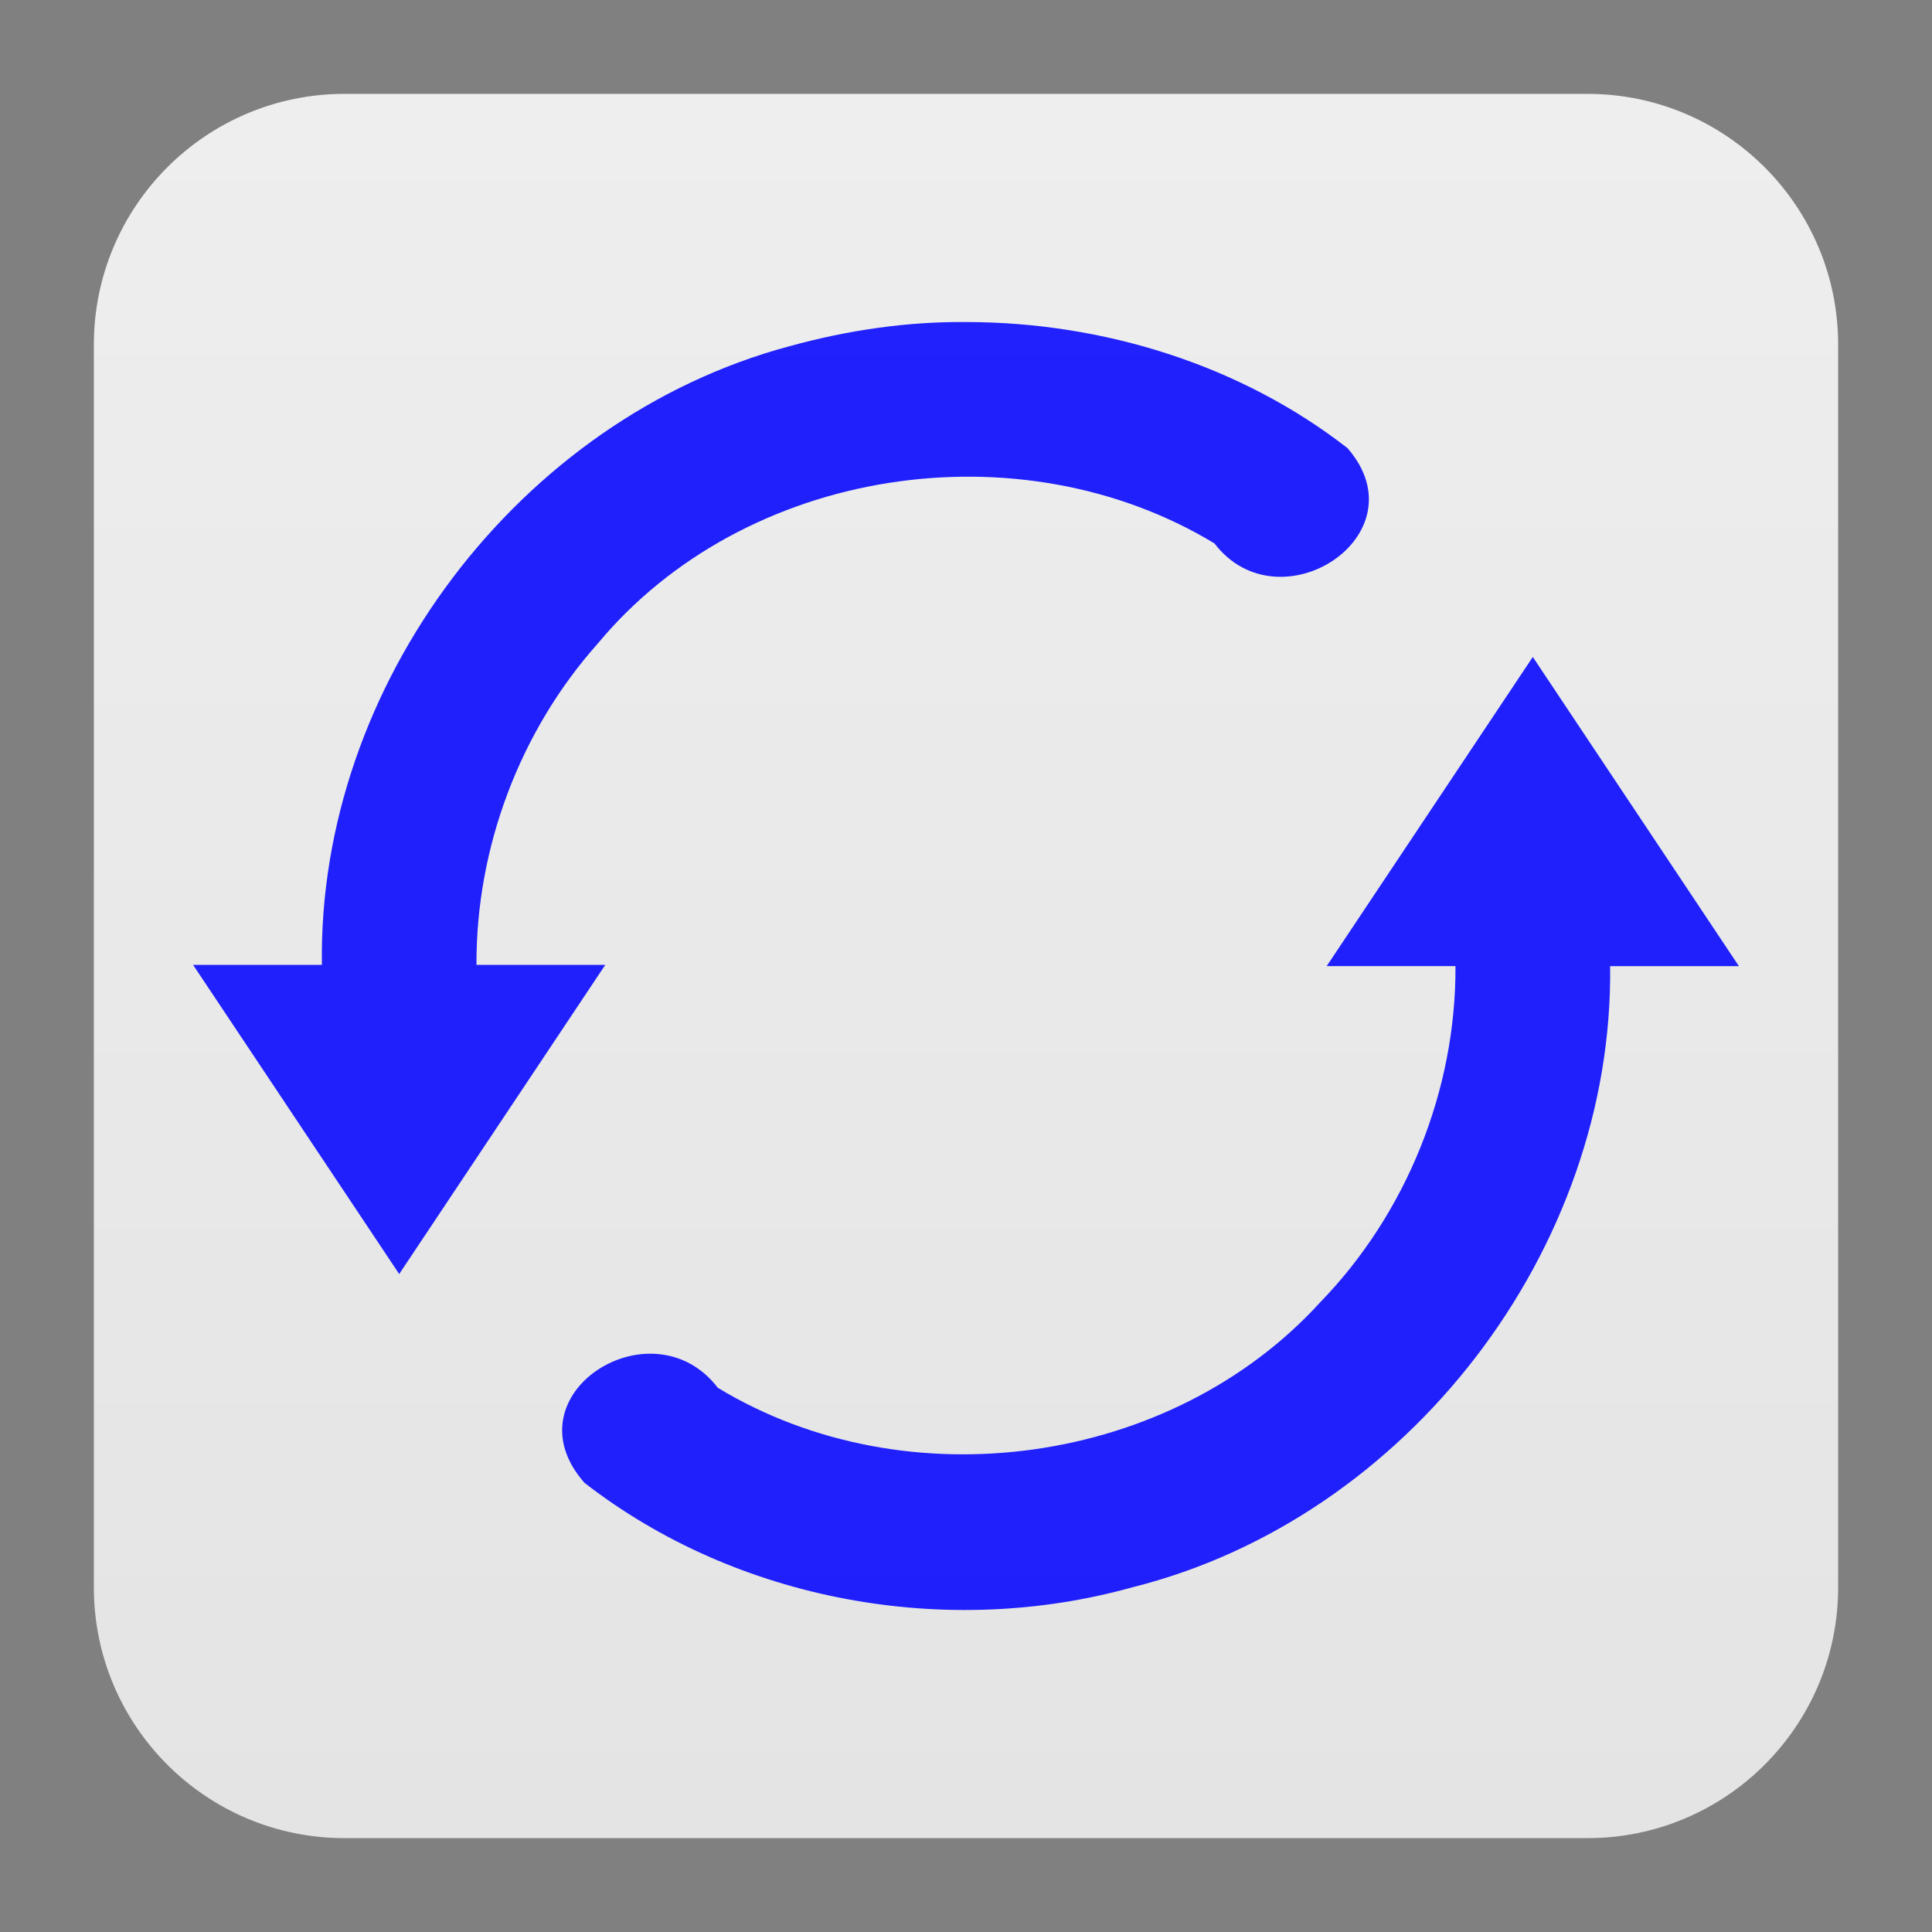 <?xml version="1.0" encoding="UTF-8" standalone="no"?>
<svg
   xmlns:dc="http://purl.org/dc/elements/1.1/"
   xmlns:cc="http://creativecommons.org/ns#"
   xmlns:rdf="http://www.w3.org/1999/02/22-rdf-syntax-ns#"
   xmlns:svg="http://www.w3.org/2000/svg"
   xmlns="http://www.w3.org/2000/svg"
   xmlns:sodipodi="http://sodipodi.sourceforge.net/DTD/sodipodi-0.dtd"
   xmlns:inkscape="http://www.inkscape.org/namespaces/inkscape"
   style="clip-rule:evenodd;fill-rule:evenodd;stroke-linejoin:round;stroke-miterlimit:2"
   version="1.1"
   viewBox="0 0 48 48"
   id="svg13"
   sodipodi:docname="realtimesync.svg"
   inkscape:version="0.92.4 5da689c313, 2019-01-14">
  <rect x="0" y="0" width="48" height="48" fill="#808080" stroke="none"/>
  <sodipodi:namedview
     pagecolor="#ffffff"
     bordercolor="#666666"
     borderopacity="1"
     objecttolerance="10"
     gridtolerance="10"
     guidetolerance="10"
     inkscape:pageopacity="0"
     inkscape:pageshadow="2"
     inkscape:window-width="1920"
     inkscape:window-height="1050"
     id="namedview15"
     showgrid="false"
     inkscape:zoom="16.440104"
     inkscape:cx="7.4246792"
     inkscape:cy="24"
     inkscape:window-x="0"
     inkscape:window-y="30"
     inkscape:window-maximized="1"
     inkscape:current-layer="svg13" />
  <path
     d="m45.668 8.56c0-3.438-2.79-6.228-6.228-6.228h-30.88c-3.438 0-6.228 2.79-6.228 6.228v30.88c0 3.438 2.79 6.228 6.228 6.228h30.88c3.438 0 6.228-2.79 6.228-6.228v-30.88z"
     style="fill:url(#_Linear1)"
     id="path2" />
  <path
     d="m24.032 8.001c3.367 7e-3 6.781 1.056 9.447 3.133 1.875 2.16-1.697 4.473-3.306 2.367-4.843-2.93-11.673-1.899-15.317 2.483-1.939 2.174-3.031 5.075-3.018 7.988h3.2l-5.12 7.681-5.121-7.681h3.2c-0.102-6.954 4.9-13.57 11.615-15.37 1.44-0.396 2.924-0.617 4.42-0.601zm14.05 8.321l5.121 7.682h-3.2c0.09 7.037-5.039 13.726-11.871 15.432-4.61 1.288-9.823 0.348-13.612-2.597-1.933-2.196 1.688-4.486 3.312-2.361 4.692 2.847 11.263 1.944 14.968-2.123 2.144-2.209 3.377-5.272 3.361-8.352h-3.2l5.121-7.681z"
     style="fill-opacity:0.86;fill-rule:nonzero;fill:#0000ff"
     id="path4" />
  <defs
     id="defs11">
    <linearGradient
       id="_Linear1"
       x2="1"
       gradientTransform="matrix(2.65356e-15,-43.336,43.336,2.65356e-15,67.336,45.668)"
       gradientUnits="userSpaceOnUse">
      <stop
         style="stop-color:#e4e4e4"
         offset="0"
         id="stop6" />
      <stop
         style="stop-color:#eee"
         offset="1"
         id="stop8" />
    </linearGradient>
  </defs>
</svg>
